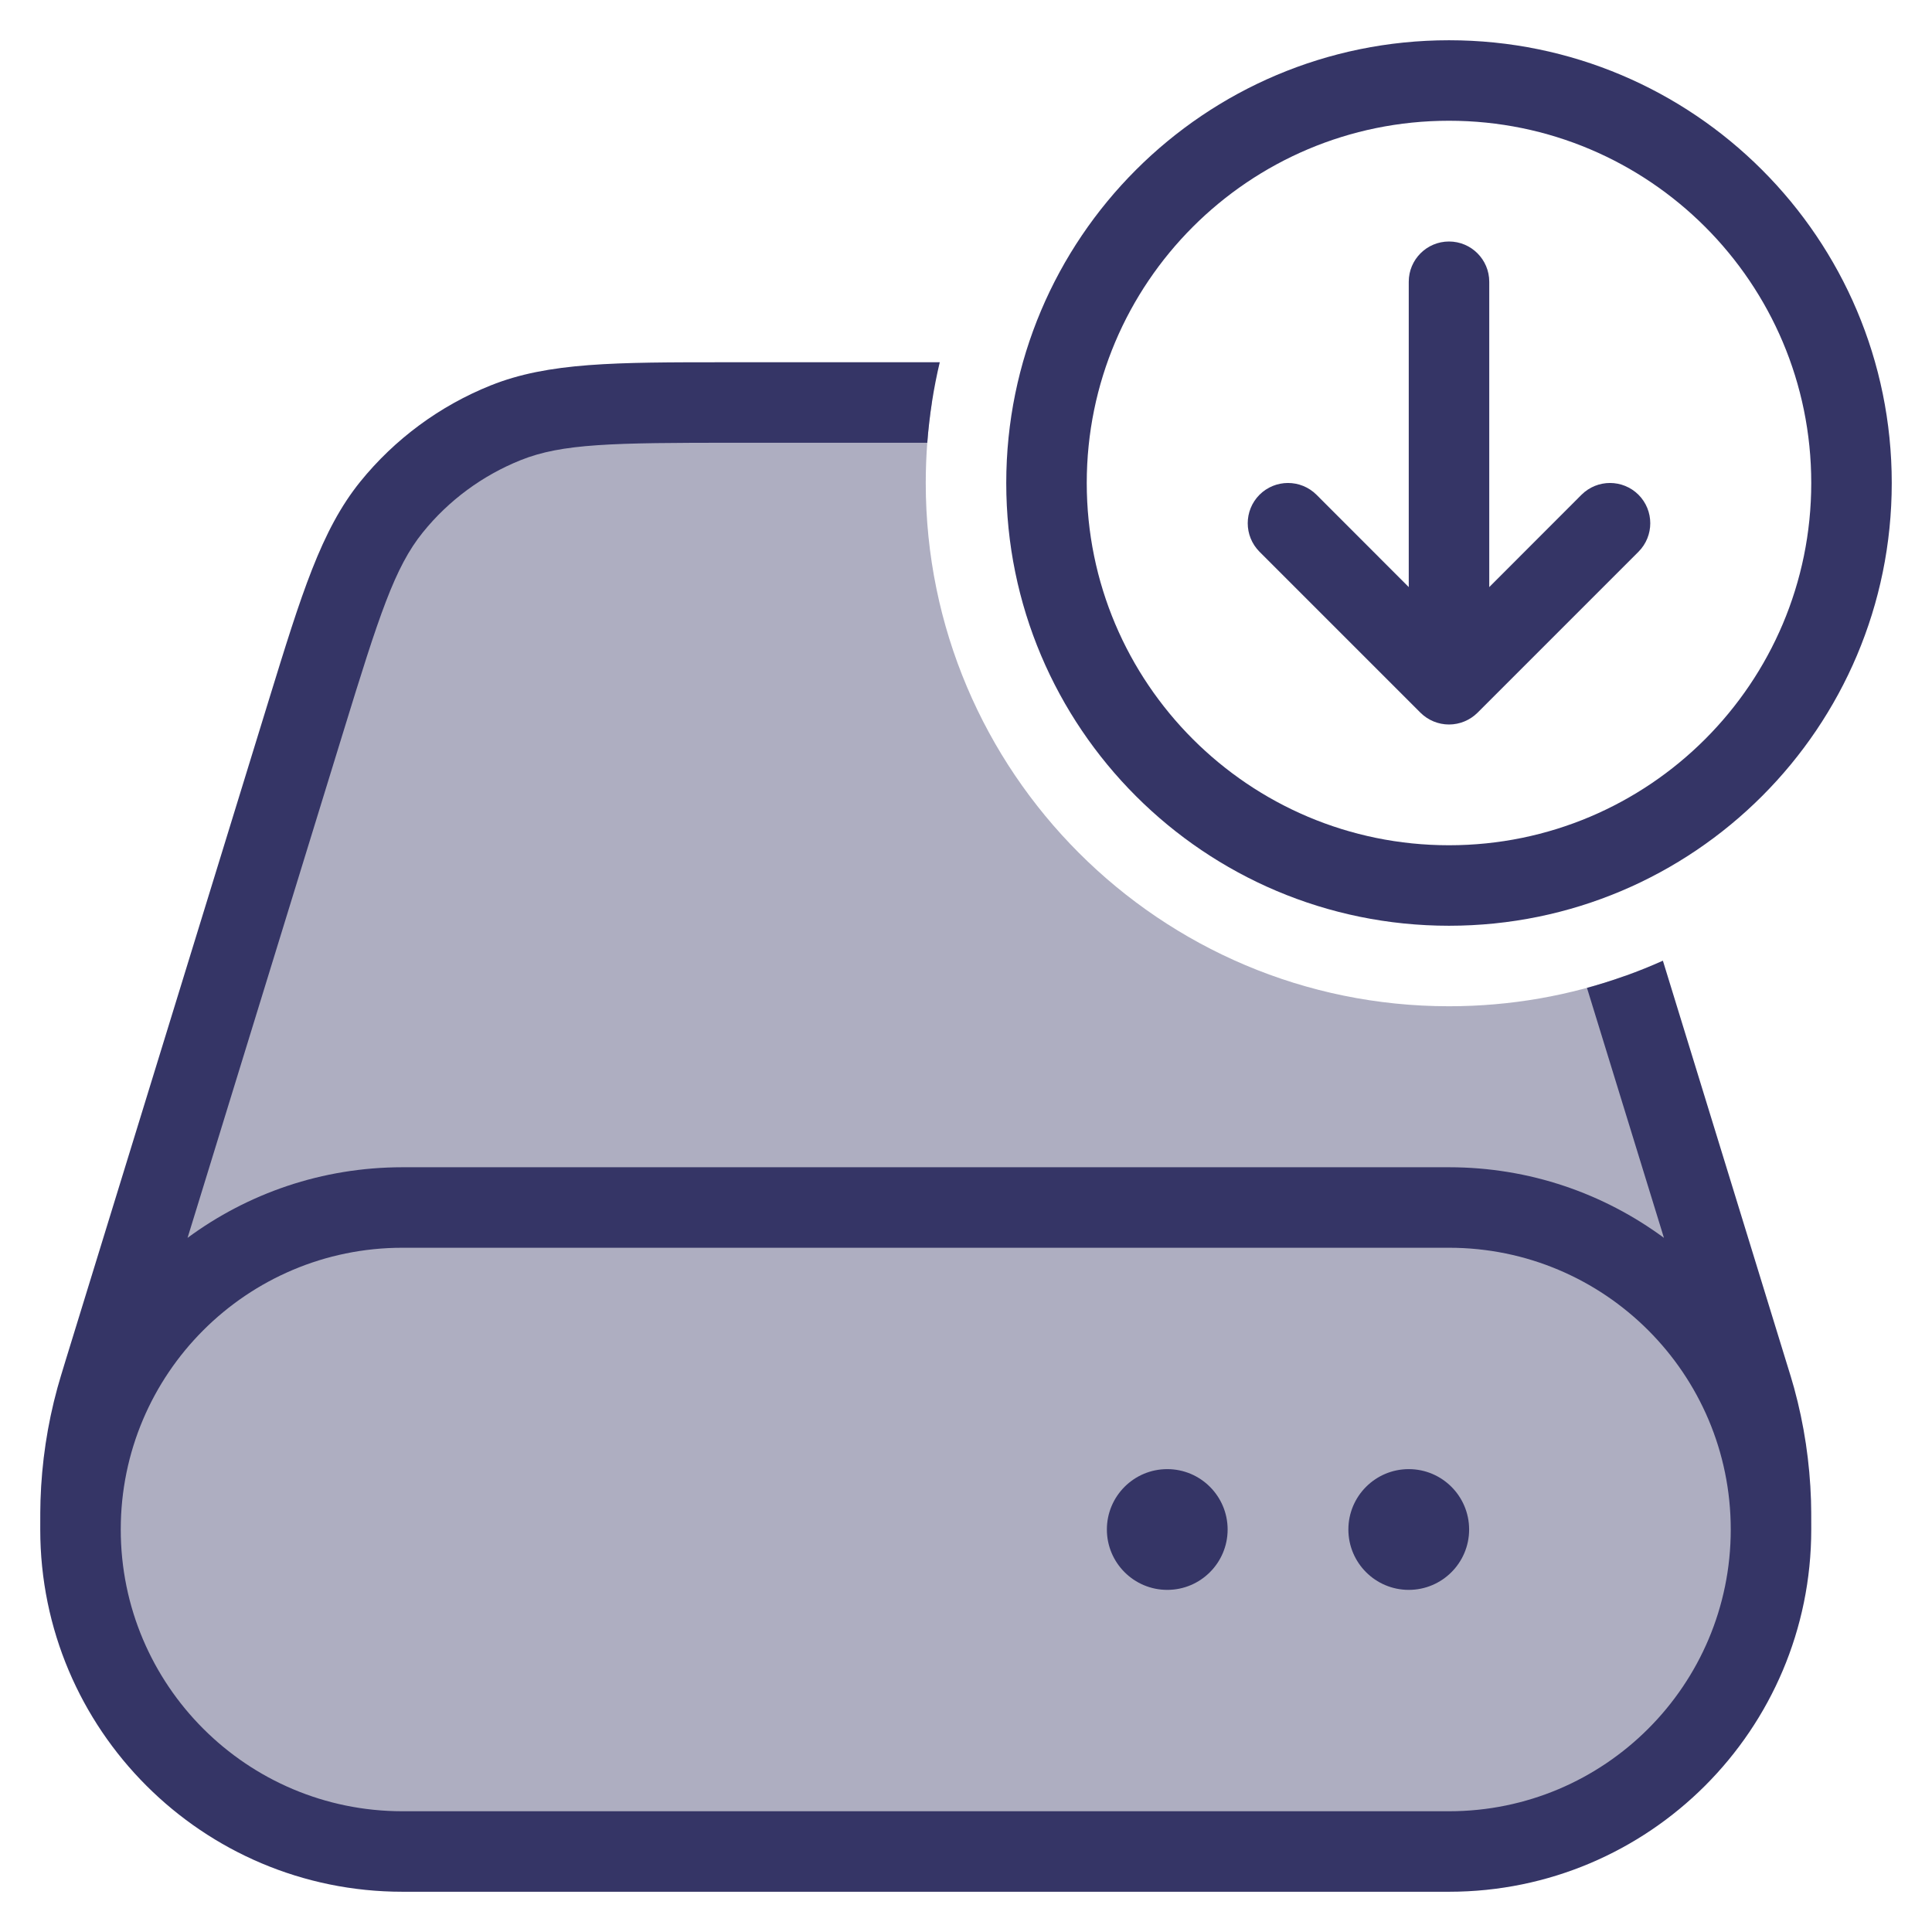 <svg width="24" height="24" viewBox="0 0 24 24" fill="none" xmlns="http://www.w3.org/2000/svg">
<g clip-path="url(#clip0_9001_285238)">
<path opacity="0.4" d="M11.576 5C11.526 5.326 11.5 5.66 11.5 6C11.5 9.59 14.41 12.5 18 12.5C18.769 12.5 19.507 12.367 20.191 12.121L21.706 17.044C21.757 17.209 21.782 17.292 21.805 17.374C21.919 17.792 21.984 18.222 21.997 18.655C22 18.741 22 18.827 22 19C22 21.209 20.209 23 18 23H5C2.791 23 1 21.209 1 19C1 18.827 1 18.741 1.003 18.655C1.016 18.222 1.081 17.792 1.195 17.374C1.218 17.292 1.243 17.209 1.294 17.044L3.784 8.953C4.22 7.534 4.439 6.824 4.864 6.299C5.239 5.835 5.727 5.474 6.281 5.252C6.909 5 7.651 5 9.136 5H11.576Z" fill="#353566"/>
<path d="M18.5 7.293L19.646 6.146C19.842 5.951 20.158 5.951 20.354 6.146C20.549 6.342 20.549 6.658 20.354 6.854L18.354 8.854C18.26 8.947 18.133 9 18 9C17.867 9 17.74 8.947 17.646 8.854L15.646 6.854C15.451 6.658 15.451 6.342 15.646 6.146C15.842 5.951 16.158 5.951 16.354 6.146L17.5 7.293V3.5C17.5 3.224 17.724 3 18 3C18.276 3 18.5 3.224 18.5 3.5V7.293Z" fill="#353566"/>
<path fill-rule="evenodd" clip-rule="evenodd" d="M18 0.5C14.962 0.5 12.5 2.962 12.5 6C12.5 9.038 14.962 11.5 18 11.5C21.038 11.5 23.5 9.038 23.5 6C23.5 2.962 21.038 0.5 18 0.5ZM13.5 6C13.5 3.515 15.515 1.5 18 1.5C20.485 1.5 22.5 3.515 22.5 6C22.5 8.485 20.485 10.5 18 10.5C15.515 10.5 13.5 8.485 13.5 6Z" fill="#353566"/>
<path d="M17.5 18.25C17.086 18.25 16.75 18.586 16.75 19C16.75 19.414 17.086 19.75 17.5 19.75C17.914 19.75 18.25 19.414 18.25 19C18.25 18.586 17.914 18.25 17.5 18.25Z" fill="#353566"/>
<path d="M13.75 19C13.75 18.586 14.086 18.25 14.5 18.25C14.914 18.25 15.25 18.586 15.25 19C15.25 19.414 14.914 19.75 14.5 19.75C14.086 19.75 13.75 19.414 13.75 19Z" fill="#353566"/>
<path fill-rule="evenodd" clip-rule="evenodd" d="M20.67 15.377L19.714 12.272C20.039 12.183 20.354 12.07 20.657 11.934L22.186 16.906C22.235 17.062 22.262 17.152 22.287 17.242C22.412 17.698 22.482 18.167 22.497 18.64C22.5 18.733 22.5 18.827 22.5 18.991V19C22.5 21.485 20.485 23.5 18 23.5H5C2.515 23.5 0.5 21.485 0.5 19V18.991C0.5 18.827 0.5 18.733 0.503 18.64C0.518 18.167 0.588 17.698 0.713 17.242C0.738 17.152 0.765 17.063 0.813 16.906L3.341 8.691C3.744 7.383 3.989 6.586 4.475 5.984C4.904 5.454 5.462 5.042 6.095 4.788C6.813 4.5 7.647 4.5 9.016 4.5L11.674 4.5C11.597 4.825 11.545 5.159 11.519 5.5H9.136C7.607 5.5 6.984 5.509 6.468 5.716C5.993 5.907 5.574 6.215 5.253 6.613C4.903 7.046 4.711 7.639 4.262 9.1L2.33 15.377C3.077 14.826 4 14.5 5 14.5H18C19 14.5 19.923 14.826 20.67 15.377ZM1.5 19C1.5 17.067 3.067 15.5 5 15.5H18C19.933 15.5 21.5 17.067 21.5 19C21.5 20.933 19.933 22.5 18 22.5H5C3.067 22.5 1.5 20.933 1.5 19Z" fill="#353566"/>
</g>
<defs>
<clipPath id="clip0_9001_285238">
<rect width="24" height="24" fill="white"/>
</clipPath>
</defs>
</svg>

